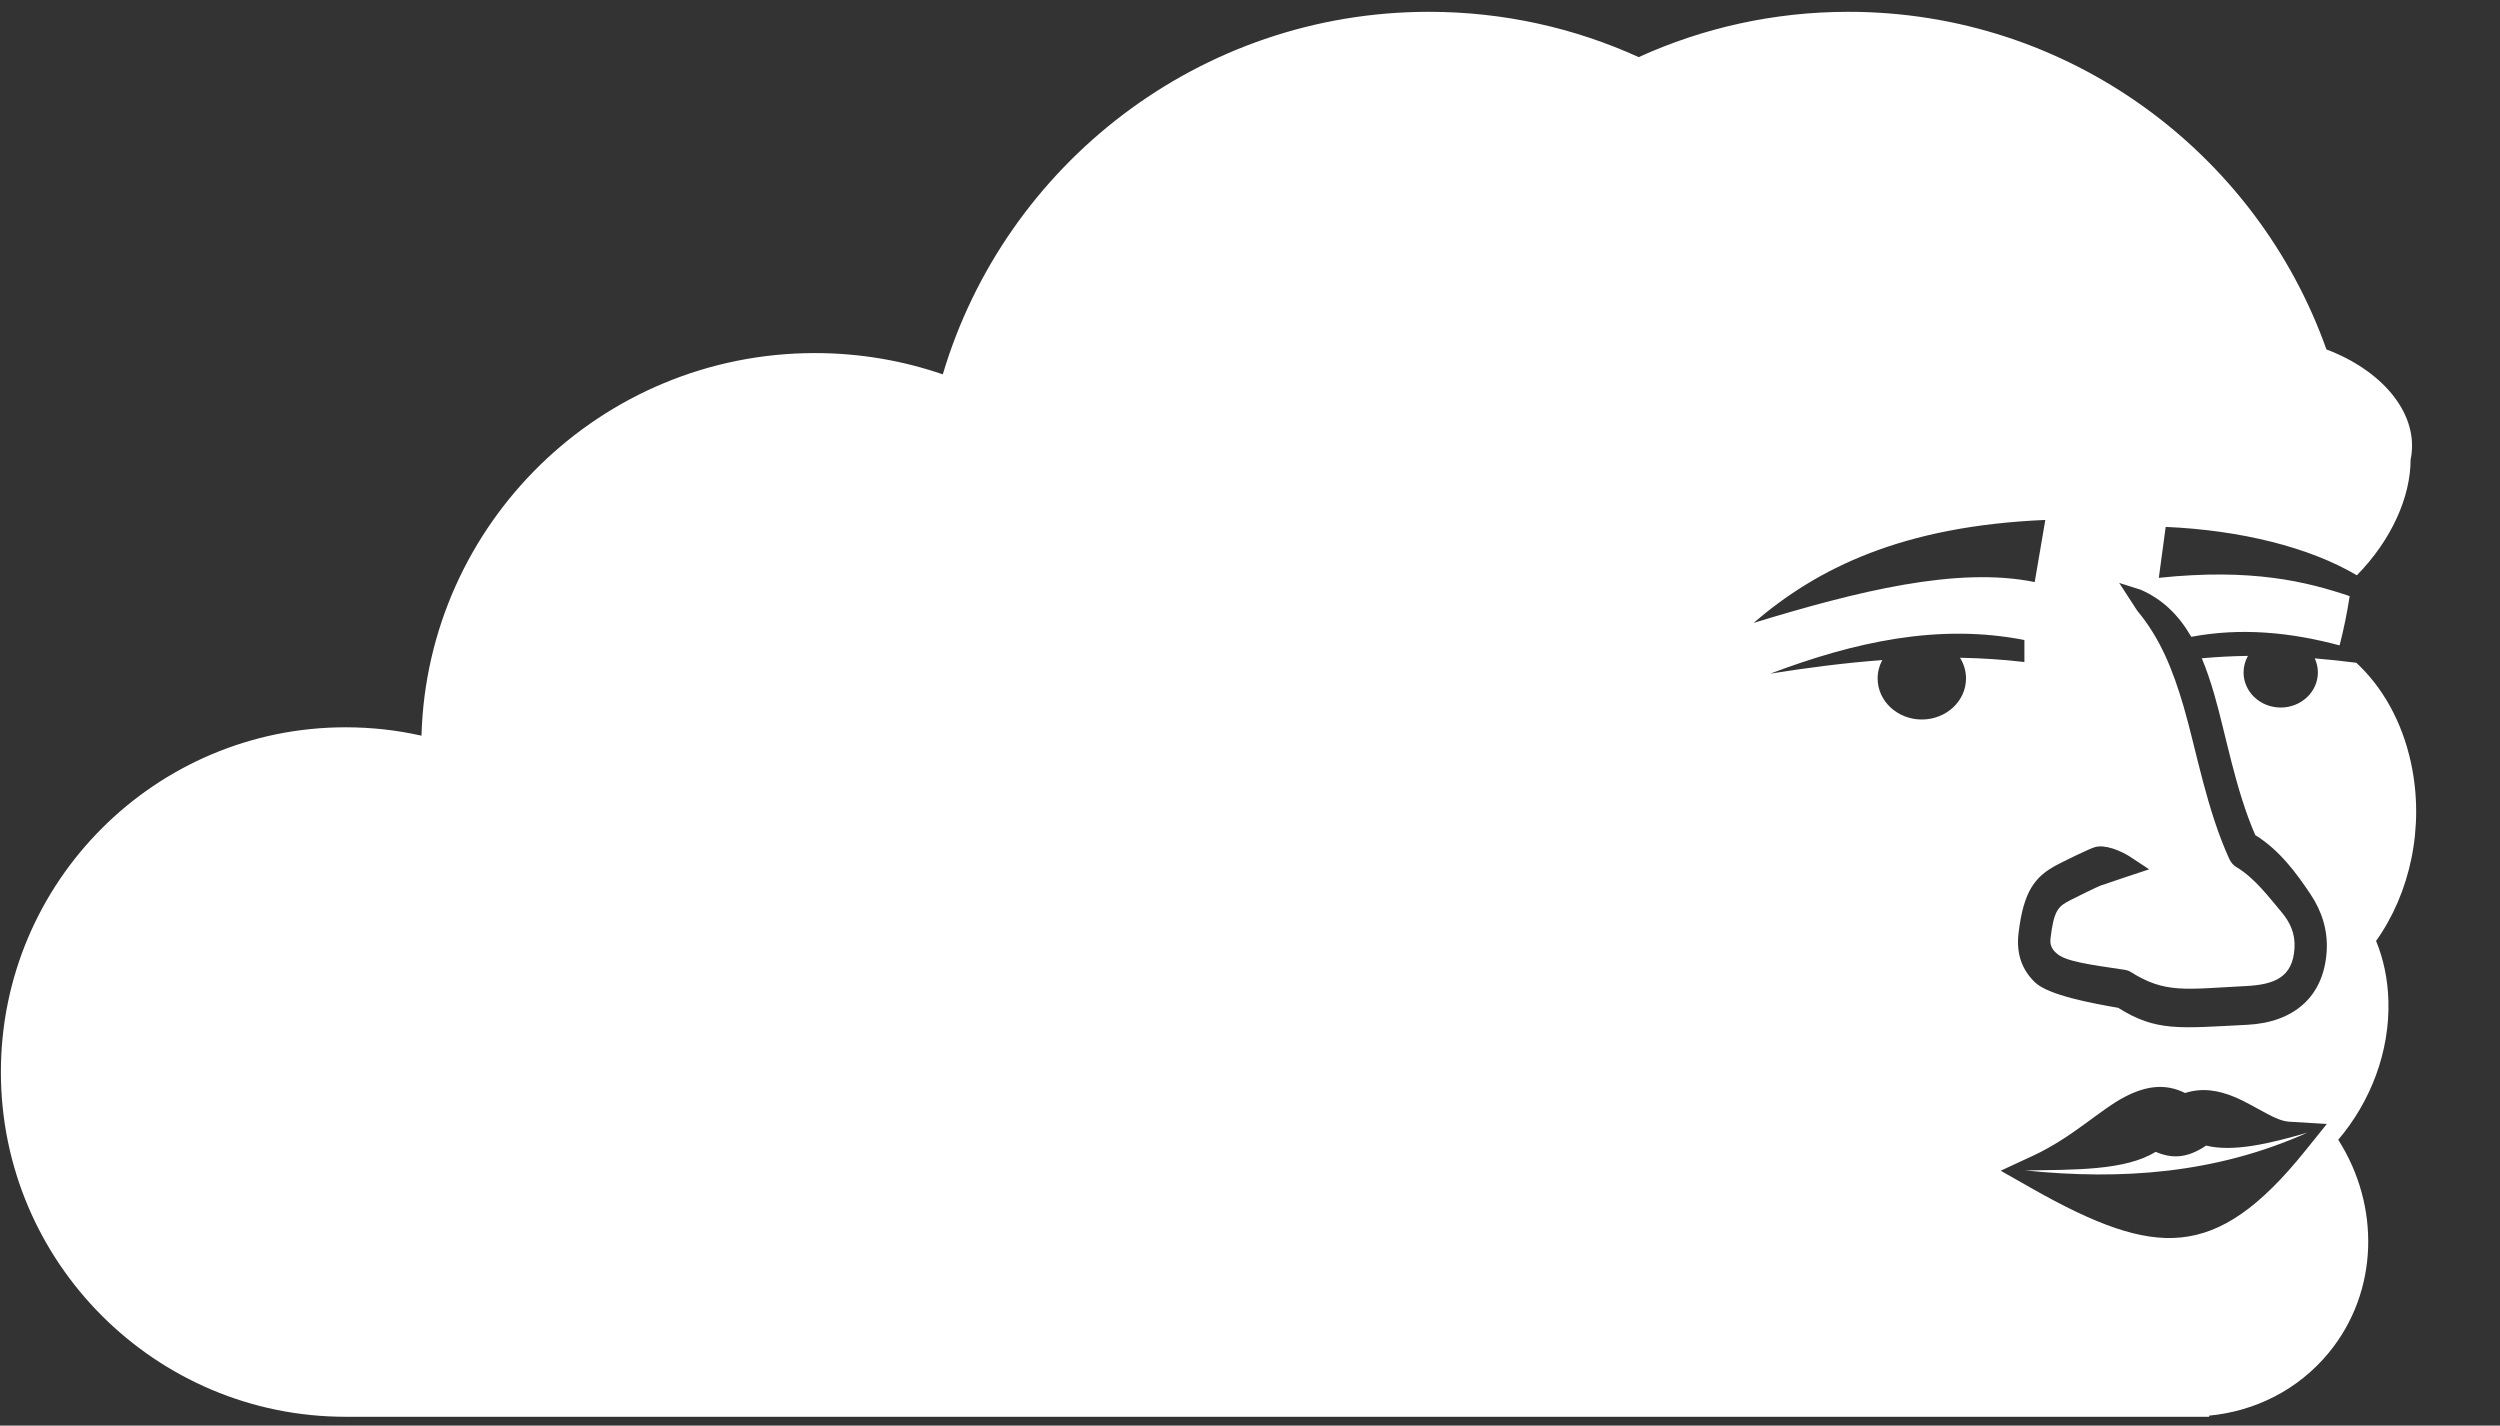 <?xml version="1.0" encoding="UTF-8" standalone="no"?><!DOCTYPE svg PUBLIC "-//W3C//DTD SVG 1.1//EN" "http://www.w3.org/Graphics/SVG/1.1/DTD/svg11.dtd"><svg width="100%" height="100%" viewBox="0 0 121 69" version="1.1" xmlns="http://www.w3.org/2000/svg" xmlns:xlink="http://www.w3.org/1999/xlink" xml:space="preserve" xmlns:serif="http://www.serif.com/" style="fill-rule:evenodd;clip-rule:evenodd;stroke-linejoin:round;stroke-miterlimit:2;"><rect x="0" y="0" width="121" height="69" fill="#333333" stroke="none"/><path d="M114.046,32.078c1.255,1.162 2.211,2.829 2.647,4.849c0.671,3.11 -0.05,6.316 -1.691,8.613c0.355,0.863 0.564,1.832 0.596,2.879c0.076,2.489 -0.868,4.914 -2.428,6.745c2.035,3.188 1.973,7.343 -0.451,10.3c-1.484,1.81 -3.582,2.841 -5.795,3.053l0,0.055l-90.196,0c-9.209,0 -16.685,-7.477 -16.685,-16.686c0,-9.209 7.476,-16.685 16.685,-16.685c1.261,0 2.489,0.14 3.672,0.406c0.281,-10.268 8.706,-18.518 19.042,-18.518c2.166,0 4.248,0.362 6.189,1.03c3.017,-10.143 12.417,-17.547 23.532,-17.547c3.618,0 7.055,0.785 10.149,2.193c3.094,-1.408 6.531,-2.193 10.149,-2.193c10.67,0 19.758,6.822 23.138,16.34c2.638,0.996 4.369,2.99 4.12,5.053c-0.011,0.097 -0.027,0.193 -0.047,0.287c0,1.782 -0.911,3.871 -2.6,5.592c-2.296,-1.358 -5.626,-2.184 -9.253,-2.342l-0.333,2.466c4.508,-0.477 7.167,0.185 9.237,0.885c-0.123,0.809 -0.286,1.604 -0.487,2.384c-2.375,-0.636 -4.765,-0.87 -7.179,-0.415c-0.583,-1.011 -1.351,-1.799 -2.445,-2.278l-1.043,-0.331l0.88,1.355c1.107,1.324 1.725,2.869 2.244,4.649c0.613,2.109 1.105,4.947 2.205,7.357c0.077,0.168 0.195,0.304 0.338,0.39c0.895,0.532 1.579,1.461 2.166,2.153c0.461,0.543 0.691,1.087 0.651,1.772c-0.081,1.403 -0.954,1.766 -2.352,1.836c-2.936,0.149 -3.899,0.374 -5.574,-0.682c-0.081,-0.051 -0.168,-0.084 -0.257,-0.099c-0.864,-0.142 -2.642,-0.334 -3.179,-0.69c-0.29,-0.192 -0.495,-0.431 -0.448,-0.822c0.078,-0.656 0.162,-1.076 0.336,-1.365c0.148,-0.248 0.366,-0.366 0.652,-0.513c0.297,-0.153 1.201,-0.597 1.427,-0.689c0.128,-0.053 2.36,-0.79 2.36,-0.79l-0.95,-0.627c-0.419,-0.265 -1.192,-0.599 -1.686,-0.443c-0.315,0.1 -1.325,0.597 -1.765,0.823c-0.593,0.305 -0.998,0.629 -1.306,1.142c-0.282,0.471 -0.486,1.128 -0.614,2.194c-0.123,1.022 0.185,1.796 0.801,2.386c0.65,0.62 2.749,1.007 4.023,1.229c1.841,1.157 2.946,0.989 6.246,0.821c2.232,-0.113 3.715,-1.34 3.845,-3.581c0.057,-0.996 -0.231,-1.912 -0.785,-2.74c-0.655,-0.978 -1.482,-2.127 -2.672,-2.86c-0.973,-2.233 -1.421,-4.873 -1.988,-6.821c-0.179,-0.616 -0.374,-1.198 -0.6,-1.737c0.745,-0.069 1.49,-0.106 2.234,-0.116c-0.136,0.239 -0.213,0.512 -0.213,0.802c0,0.937 0.806,1.698 1.798,1.698c0.993,0 1.799,-0.761 1.799,-1.698c0,-0.242 -0.054,-0.473 -0.151,-0.682c0.67,0.055 1.341,0.127 2.012,0.213Zm-8.288,20.823c0.822,-0.265 1.612,-0.132 2.392,0.192c0.526,0.218 1.047,0.536 1.572,0.811c0.359,0.187 0.711,0.364 1.088,0.387l1.809,0.108l-1.061,1.318c-2.192,2.72 -4.005,3.971 -5.99,4.175c-1.941,0.2 -4.154,-0.628 -7.256,-2.39l-1.479,-0.839l1.555,-0.721c1.914,-0.887 3.256,-2.233 4.45,-2.853c1.009,-0.524 1.944,-0.672 2.92,-0.188Zm-7.74,3.748c2.391,-0.035 4.863,0.006 6.312,-0.9c0.686,0.288 1.436,0.385 2.445,-0.303c1.302,0.323 3.068,-0.089 4.914,-0.631c-4.425,1.987 -9.009,2.313 -13.671,1.834Zm-6.915,-24.701c-1.806,0.133 -3.613,0.369 -5.419,0.656c4.061,-1.534 8.145,-2.443 12.297,-1.627l0,1.065c-1.039,-0.122 -2.078,-0.187 -3.117,-0.207c0.185,0.295 0.291,0.637 0.291,1.002c0,1.096 -0.958,1.987 -2.139,1.987c-1.181,0 -2.139,-0.891 -2.139,-1.987c0,-0.32 0.081,-0.622 0.226,-0.889Zm7.377,-3.776l0.513,-3.007c-6.916,0.295 -11.026,2.325 -14.121,4.984c5.021,-1.533 9.863,-2.743 13.608,-1.977Z" style="fill:#fff;"/></svg>